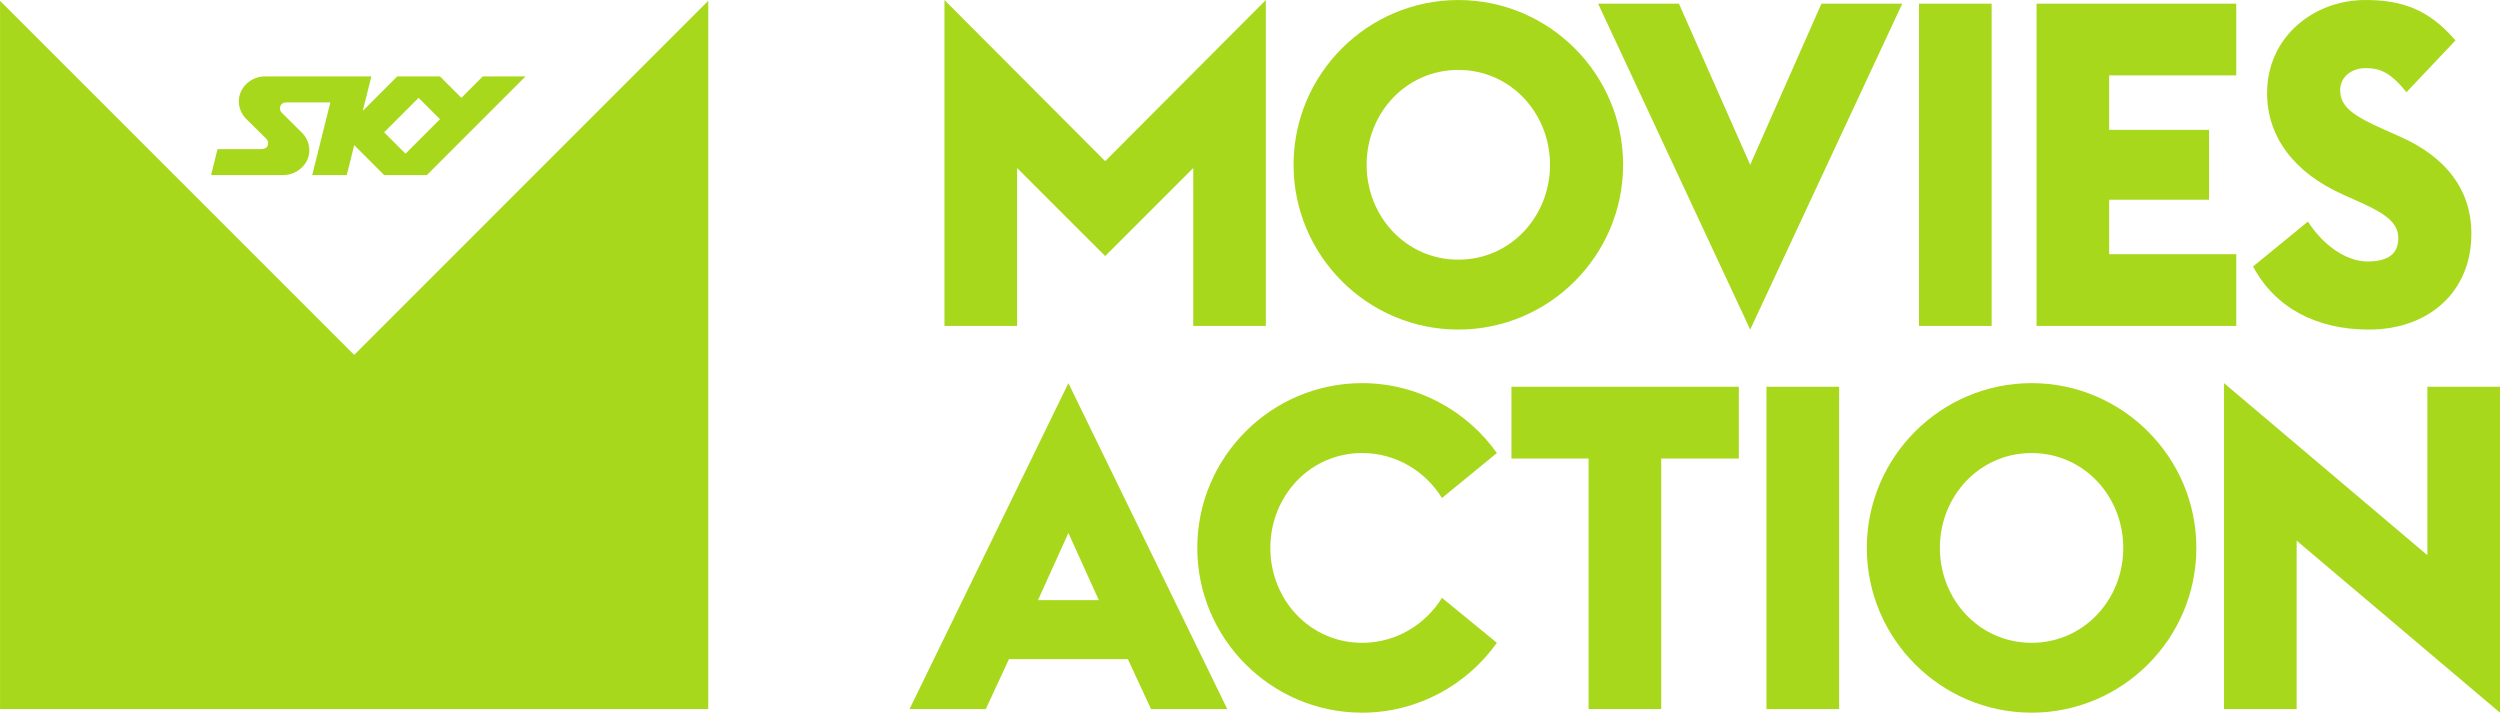 <?xml version="1.0" encoding="UTF-8" standalone="no"?>
<!-- Created with Inkscape (http://www.inkscape.org/) -->

<svg
   xmlns:dc="http://purl.org/dc/elements/1.1/"
   xmlns:cc="http://creativecommons.org/ns#"
   xmlns:rdf="http://www.w3.org/1999/02/22-rdf-syntax-ns#"
   xmlns:svg="http://www.w3.org/2000/svg"
   xmlns="http://www.w3.org/2000/svg"
   xmlns:sodipodi="http://sodipodi.sourceforge.net/DTD/sodipodi-0.dtd"
   xmlns:inkscape="http://www.inkscape.org/namespaces/inkscape"
   width="24.3mm"
   height="6.927mm"
   viewBox="0 0 86.102 24.545"
   id="svg314961"
   version="1.1"
   inkscape:version="0.91 r13725"
   sodipodi:docname="Sky Movies Action.svg">
  <defs
     id="defs314963">
    <clipPath
       clipPathUnits="userSpaceOnUse"
       id="clipPath72496">
      <path
         d="m 396.141,579.373 72.426,0 0,24.803 -72.426,0 0,-24.803 z"
         id="path72498"
         inkscape:connector-curvature="0" />
    </clipPath>
  </defs>
  <sodipodi:namedview
     id="base"
     pagecolor="#ffffff"
     bordercolor="#666666"
     borderopacity="1.0"
     inkscape:pageopacity="0.0"
     inkscape:pageshadow="2"
     inkscape:zoom="2.8"
     inkscape:cx="-49.610534"
     inkscape:cy="-68.925725"
     inkscape:document-units="px"
     inkscape:current-layer="layer1"
     showgrid="false"
     fit-margin-top="0"
     fit-margin-left="0"
     fit-margin-right="0"
     fit-margin-bottom="0"
     inkscape:window-width="1920"
     inkscape:window-height="1017"
     inkscape:window-x="-8"
     inkscape:window-y="-8"
     inkscape:window-maximized="1" />
  <g
     inkscape:label="Layer 1"
     inkscape:groupmode="layer"
     id="layer1"
     transform="translate(-288.377,-417.232)">
    <g
       transform="matrix(1.25,0,0,-1.25,-209.014,1169.224)"
       id="g72492">
      <g
         id="g72494"
         clip-path="url(#clipPath72496)">
        <g
           id="g72500"
           transform="translate(409.085,597.359)">
          <path
             d="M 0,0 -0.589,0.589 0.361,1.539 0.95,0.95 0,0 Z m 2.129,2.129 -0.589,-0.59 -0.59,0.59 -1.178,0 -0.95,-0.951 0.237,0.951 -2.936,0 C -4.256,2.128 -4.592,1.826 -4.592,1.445 c 0,-0.181 0.071,-0.346 0.185,-0.469 l 0.566,-0.56 C -3.803,0.377 -3.784,0.33 -3.785,0.291 -3.784,0.198 -3.84,0.126 -3.987,0.126 l -1.192,0 -0.179,-0.715 1.99,0 c 0.379,0 0.718,0.299 0.718,0.679 0,0.181 -0.071,0.348 -0.186,0.47 l -0.573,0.568 c -0.032,0.032 -0.05,0.078 -0.05,0.117 0,0.093 0.063,0.168 0.175,0.168 l 1.213,0 -0.499,-2.002 0.951,0 0.206,0.824 0.824,-0.824 1.178,0 2.718,2.718 -1.178,0 z m 6.213,2.084 0,-19.515 -19.514,0 0,19.515 9.758,-9.757 9.756,9.757 z"
             style="fill:#a8d81b;fill-opacity:1;fill-rule:nonzero;stroke:none"
             id="path72502"
             inkscape:connector-curvature="0" />
        </g>
        <g
           id="g72504"
           transform="translate(423.935,601.593)">
          <path
             d="M 0,0 4.428,-4.44 8.855,0 l 0,-8.98 -2,0 0,4.352 -2.427,-2.426 -2.427,2.426 0,-4.352 L 0,-8.98 0,0 Z"
             style="fill:#a8d81b;fill-opacity:1;fill-rule:nonzero;stroke:none"
             id="path72506"
             inkscape:connector-curvature="0" />
        </g>
        <g
           id="g72508"
           transform="translate(440.62,597.053)">
          <path
             d="m 0,0 c 0,1.426 -1.088,2.614 -2.526,2.614 -1.439,0 -2.527,-1.188 -2.527,-2.614 0,-1.426 1.088,-2.614 2.527,-2.614 C -1.088,-2.614 0,-1.426 0,0 m -7.066,0 c 0,2.501 2.038,4.54 4.54,4.54 2.501,0 4.54,-2.039 4.54,-4.54 0,-2.502 -2.039,-4.54 -4.54,-4.54 -2.502,0 -4.54,2.038 -4.54,4.54"
             style="fill:#a8d81b;fill-opacity:1;fill-rule:nonzero;stroke:none"
             id="path72510"
             inkscape:connector-curvature="0" />
        </g>
        <g
           id="g72512"
           transform="translate(441.945,601.493)">
          <path
             d="M 0,0 2.227,0 4.191,-4.44 6.154,0 8.381,0 4.191,-8.98 0,0 Z"
             style="fill:#a8d81b;fill-opacity:1;fill-rule:nonzero;stroke:none"
             id="path72514"
             inkscape:connector-curvature="0" />
        </g>
        <path
           d="m 450.787,601.493 2.001,0 0,-8.88 -2.001,0 0,8.88 z"
           style="fill:#a8d81b;fill-opacity:1;fill-rule:nonzero;stroke:none"
           id="path72516"
           inkscape:connector-curvature="0" />
        <g
           id="g72518"
           transform="translate(454.026,601.493)">
          <path
             d="m 0,0 5.503,0 0,-1.976 -3.503,0 0,-1.501 2.753,0 0,-1.926 -2.753,0 0,-1.501 3.503,0 0,-1.976 L 0,-8.88 0,0 Z"
             style="fill:#a8d81b;fill-opacity:1;fill-rule:nonzero;stroke:none"
             id="path72520"
             inkscape:connector-curvature="0" />
        </g>
        <g
           id="g72522"
           transform="translate(459.991,594.251)">
          <path
             d="m 0,0 1.513,1.238 c 0.388,-0.613 1.026,-1.1 1.639,-1.1 0.588,0 0.85,0.225 0.85,0.638 0,0.4 -0.287,0.65 -1.038,0.988 l -0.5,0.225 c -1.338,0.6 -2.077,1.588 -2.077,2.789 0,1.551 1.289,2.564 2.702,2.564 0.989,0 1.739,-0.238 2.489,-1.113 L 4.228,4.803 C 3.778,5.353 3.502,5.466 3.089,5.466 2.752,5.466 2.401,5.253 2.401,4.853 2.401,4.39 2.789,4.14 3.602,3.777 L 4.078,3.565 C 5.303,3.014 6.016,2.126 6.016,0.901 6.016,-0.701 4.841,-1.738 3.19,-1.738 1.763,-1.738 0.613,-1.151 0,0"
             style="fill:#a8d81b;fill-opacity:1;fill-rule:nonzero;stroke:none"
             id="path72524"
             inkscape:connector-curvature="0" />
        </g>
        <g
           id="g72526"
           transform="translate(428.188,585.058)">
          <path
             d="M 0,0 -0.838,1.851 -1.676,0 0,0 Z m -0.838,5.979 4.378,-8.981 -2.101,0 -0.638,1.376 -3.277,0 -0.638,-1.376 -2.101,0 4.377,8.981 z"
             style="fill:#a8d81b;fill-opacity:1;fill-rule:nonzero;stroke:none"
             id="path72528"
             inkscape:connector-curvature="0" />
        </g>
        <g
           id="g72530"
           transform="translate(430.901,586.497)">
          <path
             d="M 0,0 C 0,2.501 2.038,4.54 4.541,4.54 6.066,4.54 7.43,3.777 8.255,2.614 L 6.742,1.375 C 6.291,2.101 5.491,2.614 4.541,2.614 3.102,2.614 2.013,1.425 2.013,0 c 0,-1.426 1.089,-2.615 2.528,-2.615 0.95,0 1.75,0.513 2.201,1.239 L 8.255,-2.615 C 7.43,-3.777 6.066,-4.54 4.541,-4.54 2.038,-4.54 0,-2.502 0,0"
             style="fill:#a8d81b;fill-opacity:1;fill-rule:nonzero;stroke:none"
             id="path72532"
             inkscape:connector-curvature="0" />
        </g>
        <g
           id="g72534"
           transform="translate(441.683,588.96)">
          <path
             d="m 0,0 -2.126,0 0,1.977 6.266,0 0,-1.977 -2.139,0 0,-6.904 L 0,-6.904 0,0 Z"
             style="fill:#a8d81b;fill-opacity:1;fill-rule:nonzero;stroke:none"
             id="path72536"
             inkscape:connector-curvature="0" />
        </g>
        <path
           d="m 446.584,590.937 2.002,0 0,-8.881 -2.002,0 0,8.881 z"
           style="fill:#a8d81b;fill-opacity:1;fill-rule:nonzero;stroke:none"
           id="path72538"
           inkscape:connector-curvature="0" />
        <g
           id="g72540"
           transform="translate(456.415,586.497)">
          <path
             d="m 0,0 c 0,1.425 -1.088,2.614 -2.526,2.614 -1.438,0 -2.527,-1.189 -2.527,-2.614 0,-1.426 1.089,-2.615 2.527,-2.615 C -1.088,-2.615 0,-1.426 0,0 m -7.066,0 c 0,2.501 2.038,4.54 4.54,4.54 2.501,0 4.54,-2.039 4.54,-4.54 0,-2.502 -2.039,-4.54 -4.54,-4.54 -2.502,0 -4.54,2.038 -4.54,4.54"
             style="fill:#a8d81b;fill-opacity:1;fill-rule:nonzero;stroke:none"
             id="path72542"
             inkscape:connector-curvature="0" />
        </g>
        <g
           id="g72544"
           transform="translate(461.192,586.697)">
          <path
             d="m 0,0 0,-4.641 -2.001,0 0,8.981 5.603,-4.741 0,4.641 2.001,0 0,-8.98 L 0,0 Z"
             style="fill:#a8d81b;fill-opacity:1;fill-rule:nonzero;stroke:none"
             id="path72546"
             inkscape:connector-curvature="0" />
        </g>
      </g>
    </g>
  </g>
</svg>
